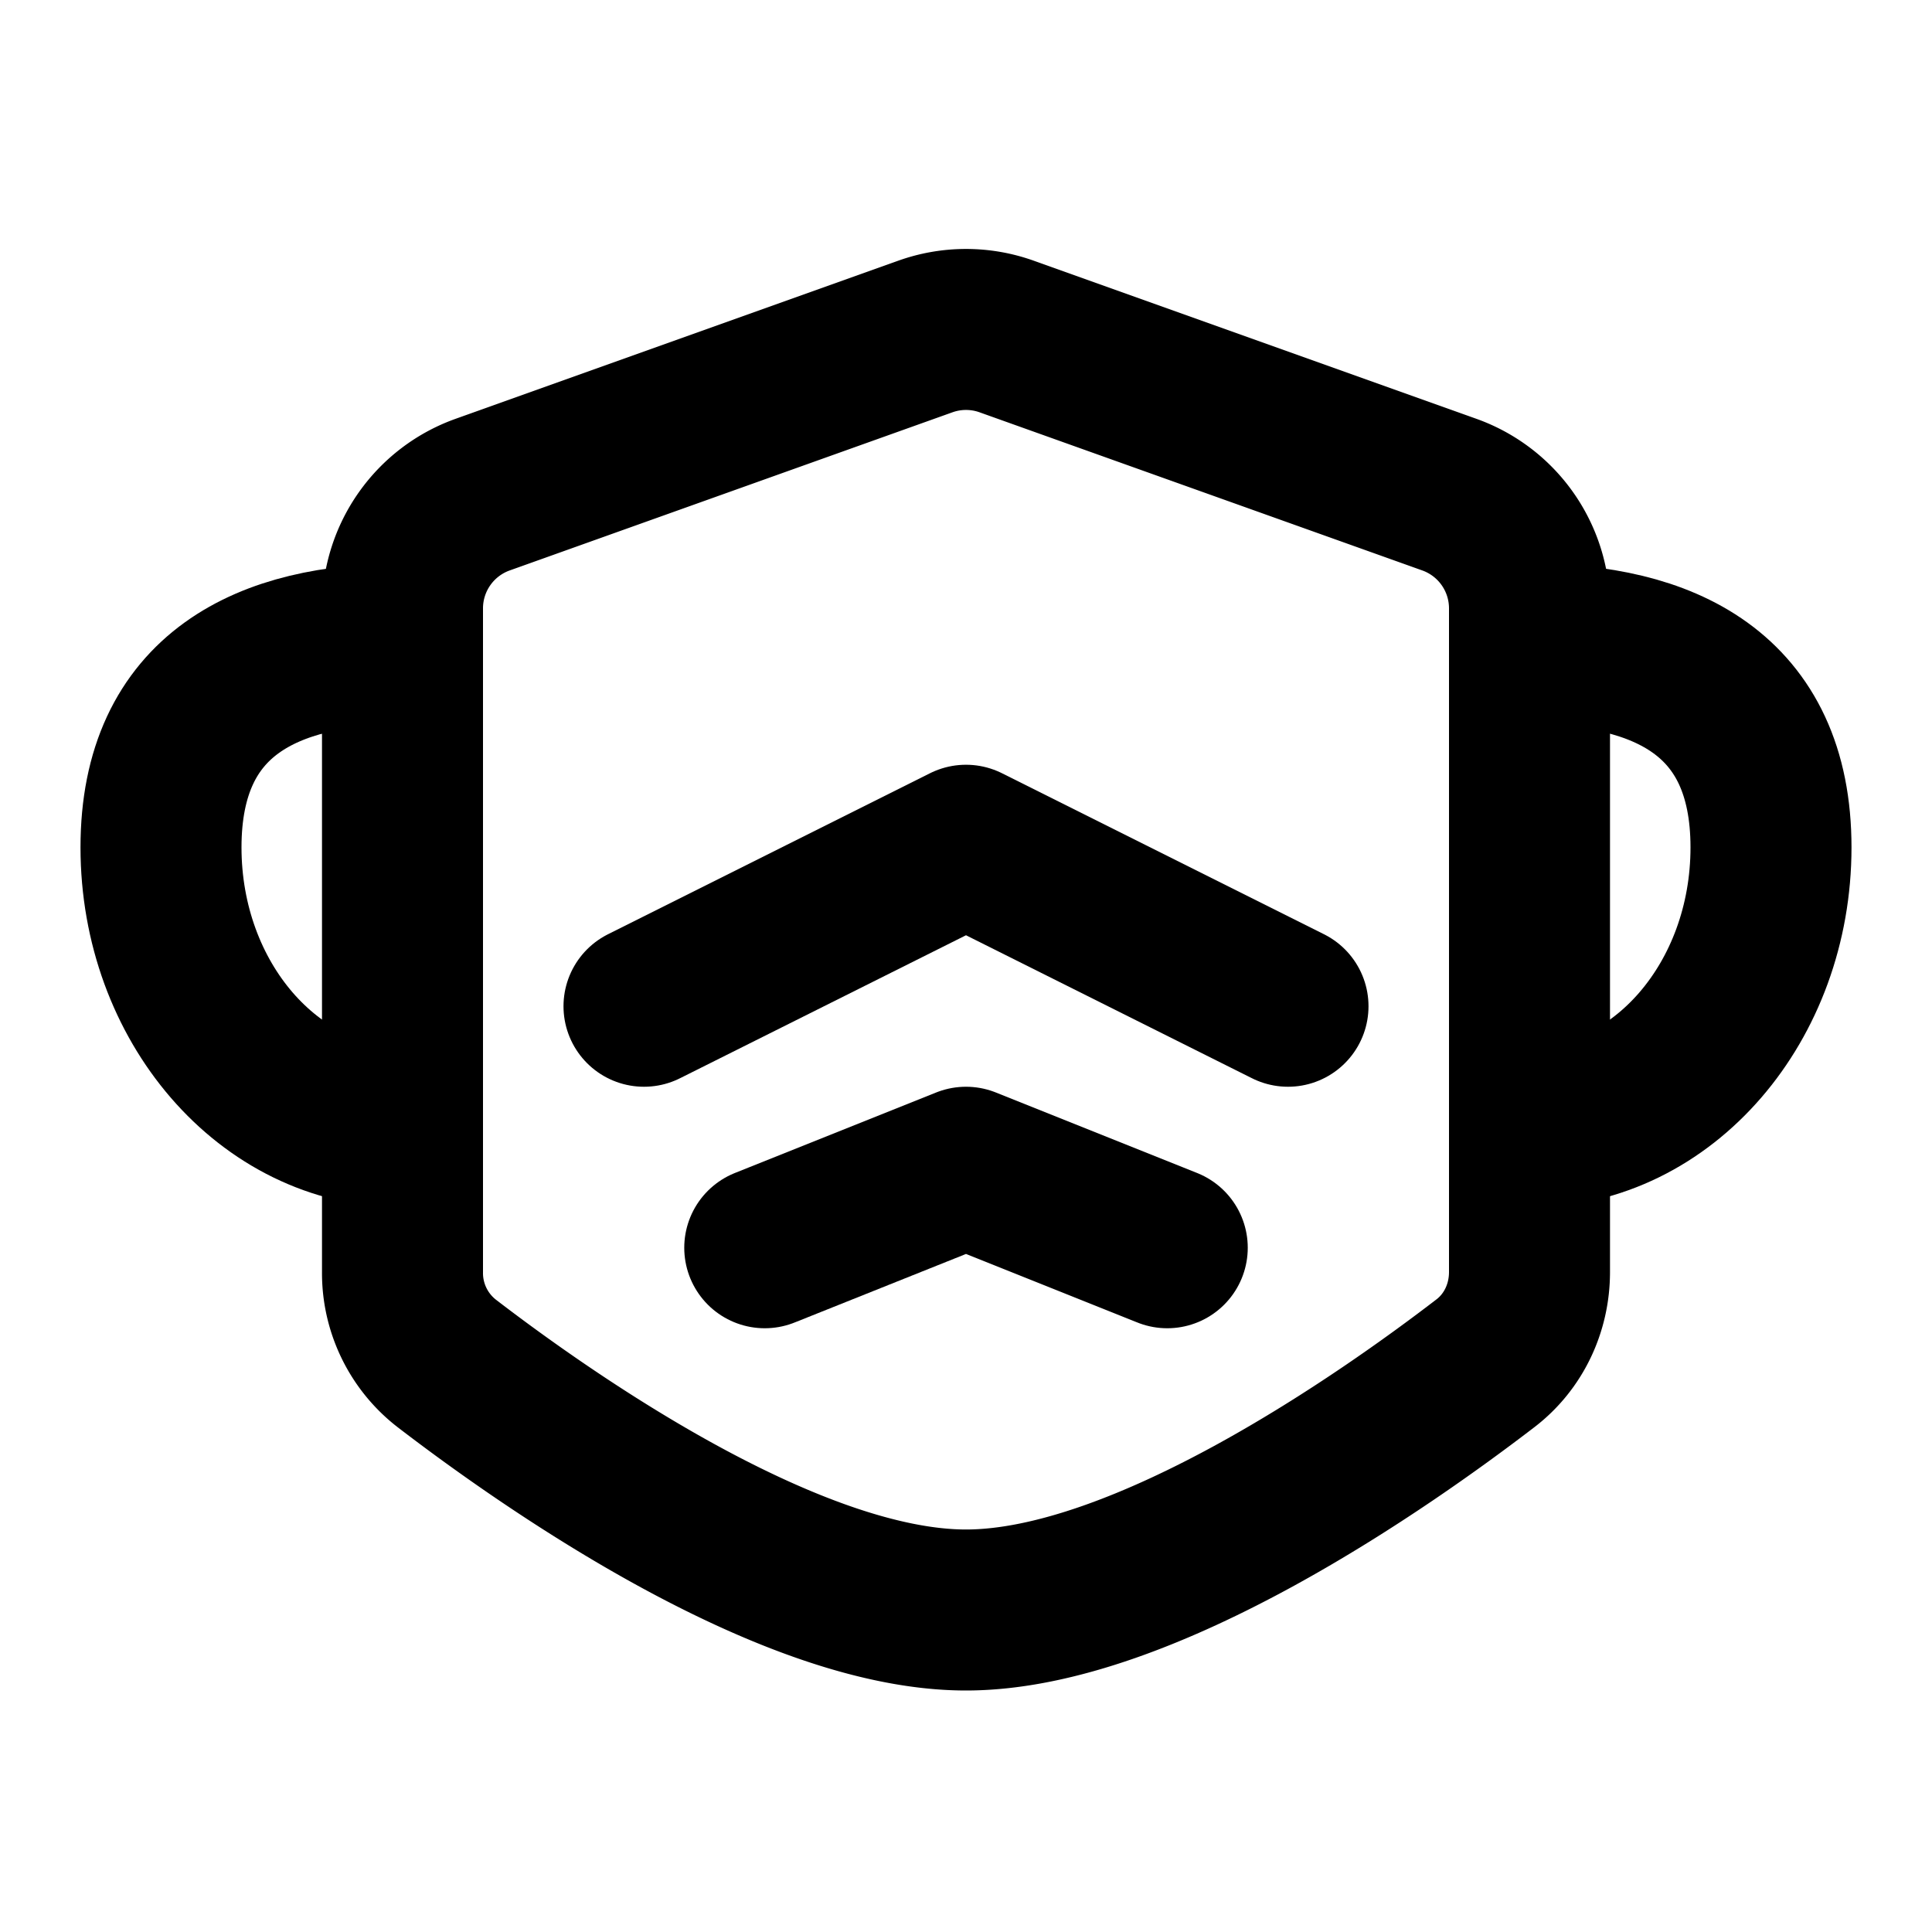 <svg xmlns="http://www.w3.org/2000/svg" width="3em" height="3em" viewBox="0 0 48 48"><g fill="none" stroke="currentColor" stroke-width="4"><path stroke-linejoin="round" d="M10 15.114a3 3 0 0 1 1.991-2.825l11-3.929a3 3 0 0 1 2.018 0l11 3.929A3 3 0 0 1 38 15.114v16.49c0 .885-.39 1.725-1.092 2.264C34.468 35.742 28.434 40 24 40s-10.467-4.257-12.908-6.132A2.84 2.84 0 0 1 10 31.604z"/><path stroke-linecap="round" d="M10 28c-3.314 0-6-3.11-6-6.947S6.686 16 10 16m28 12c3.314 0 6-3.11 6-6.947S41.314 16 38 16"/><path stroke-linecap="round" stroke-linejoin="round" d="m16 25l8-4l8 4m-13 6l5-2l5 2"/></g></svg>